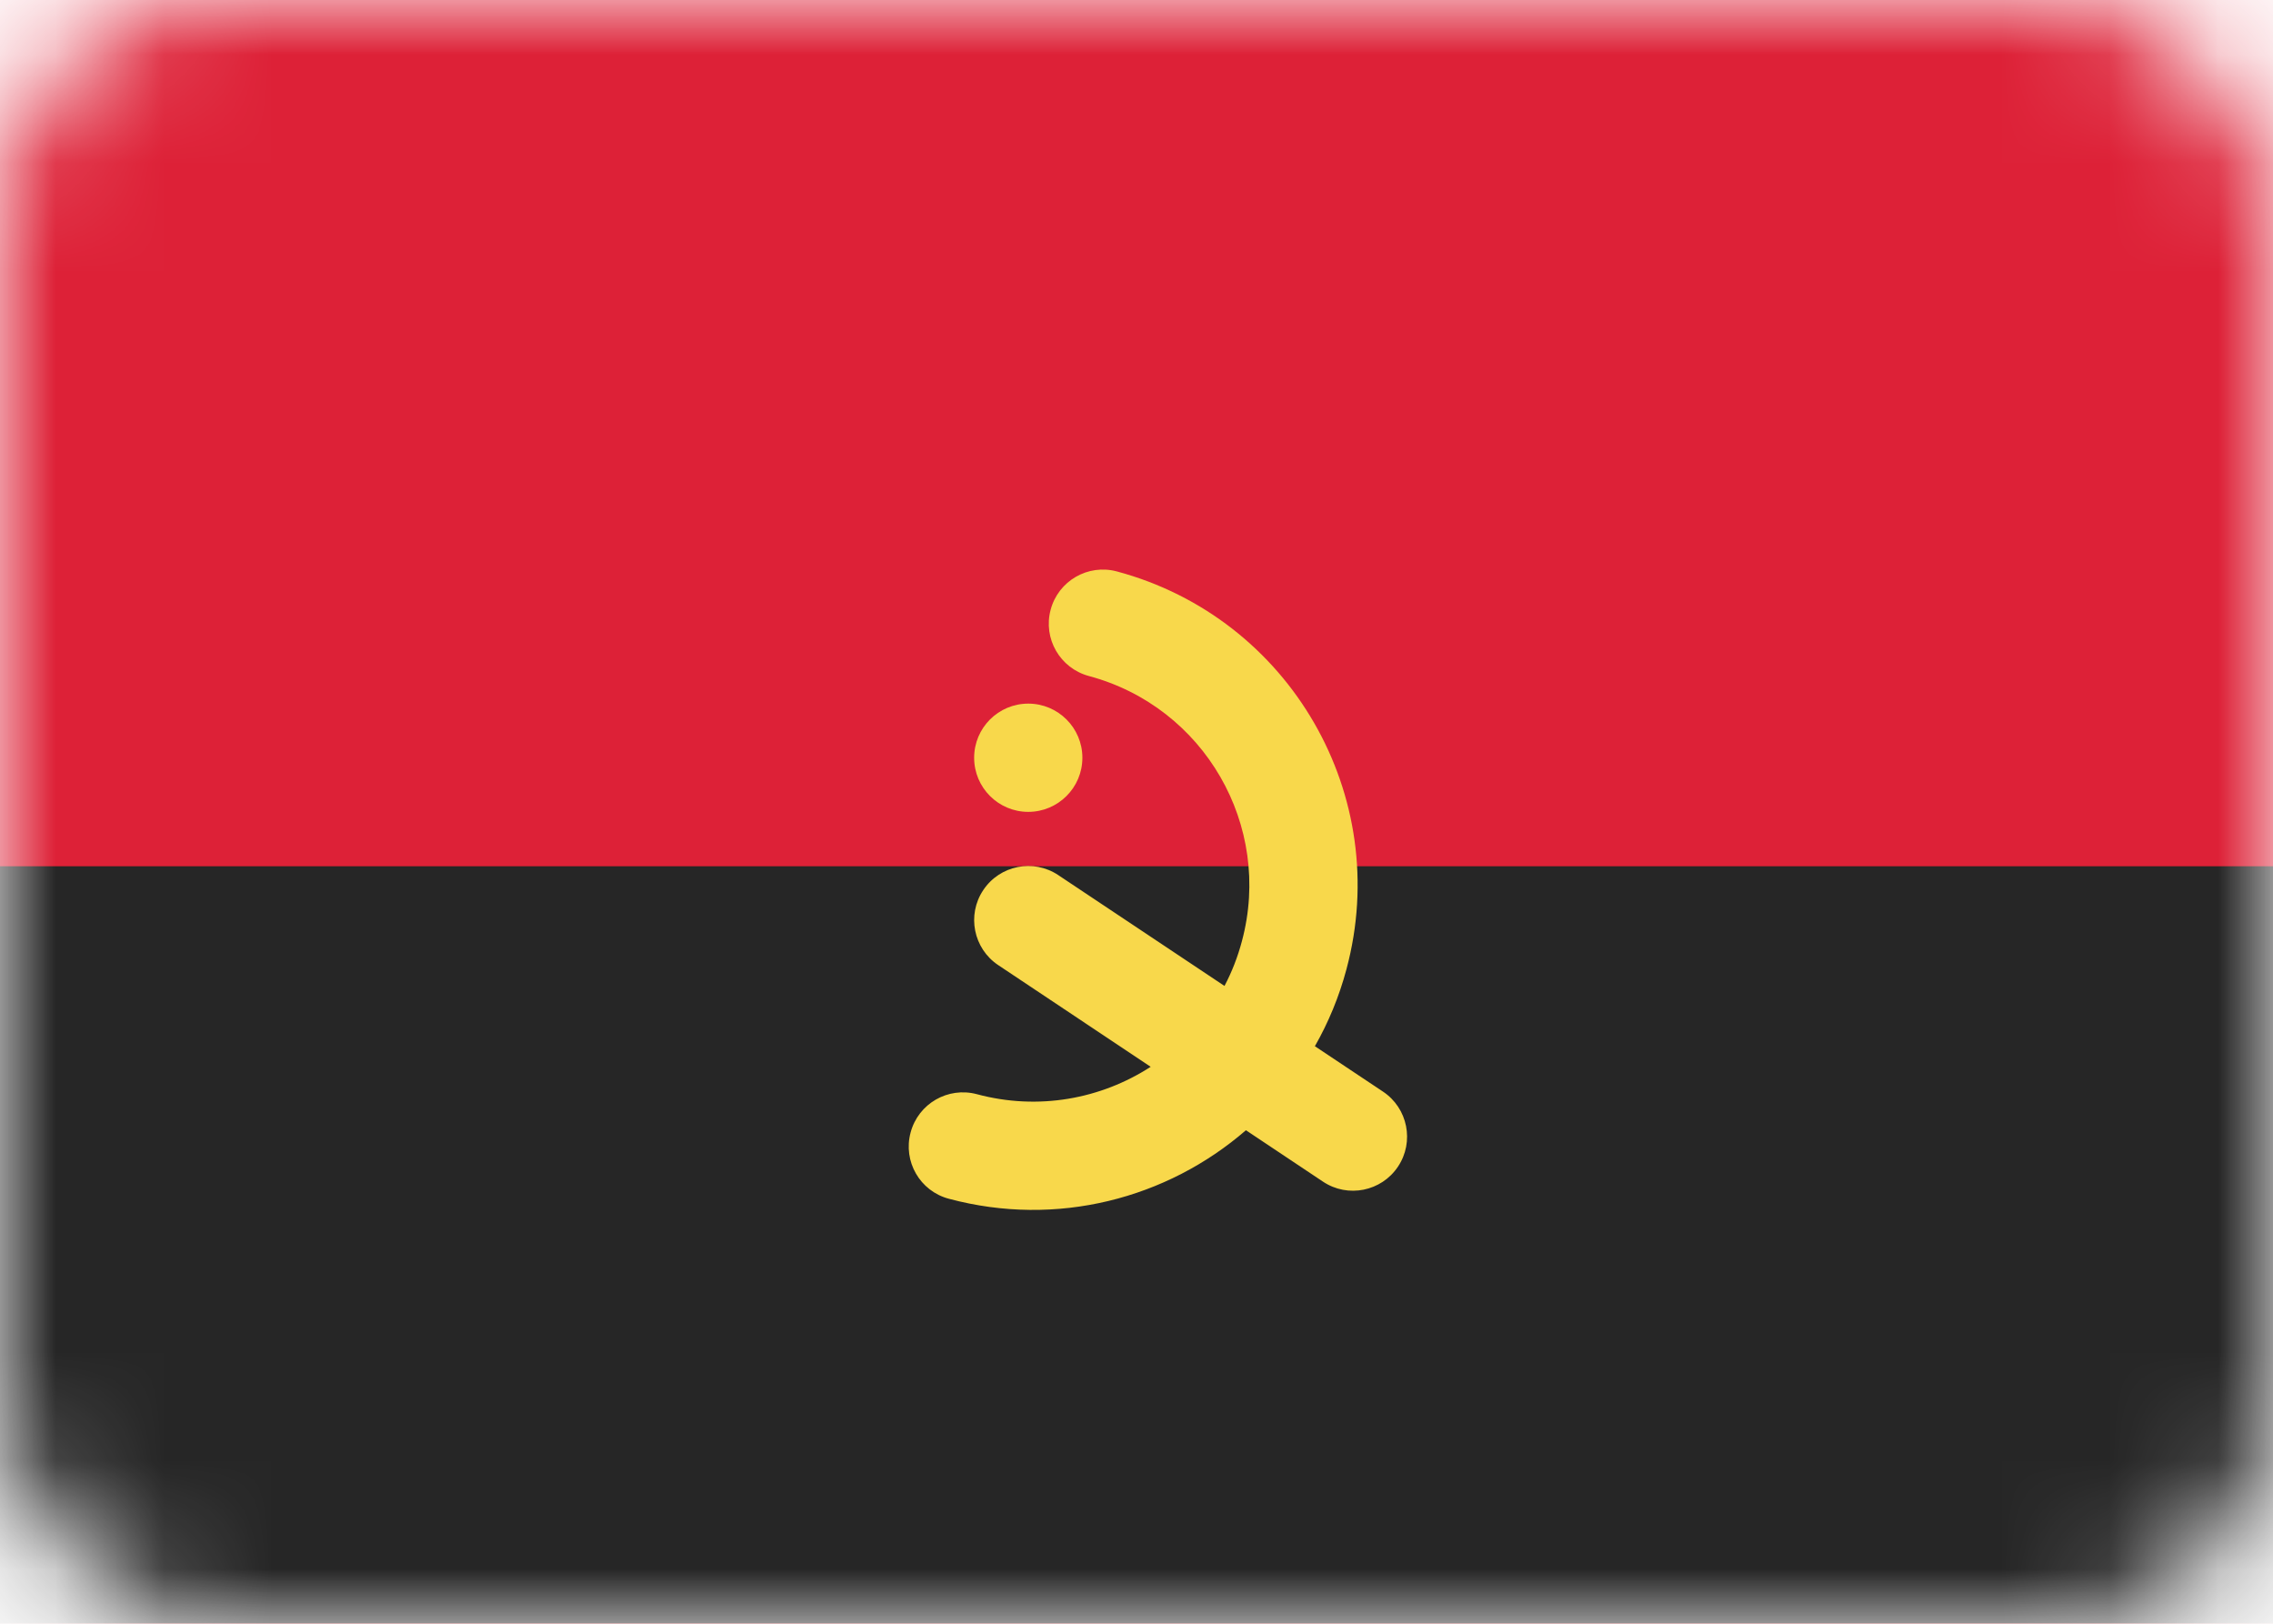 <svg width="21" height="15" viewBox="0 0 21 15" fill="none" xmlns="http://www.w3.org/2000/svg">
<rect width="21" height="15" rx="2" fill="white"/>
<mask id="mask0_2314_20628" style="mask-type:alpha" maskUnits="userSpaceOnUse" x="0" y="0" width="21" height="15">
<rect width="21" height="15" rx="2" fill="white"/>
</mask>
<g mask="url(#mask0_2314_20628)">
<rect width="21" height="15" fill="url(#paint0_linear_2314_20628)"/>
<g filter="url(#filter0_d_2314_20628)">
<path fill-rule="evenodd" clip-rule="evenodd" d="M0 15H21V8H0V15Z" fill="#262626"/>
</g>
<g filter="url(#filter1_d_2314_20628)">
<path fill-rule="evenodd" clip-rule="evenodd" d="M0 8H21V0H0V8Z" fill="#DD2137"/>
</g>
<g filter="url(#filter2_d_2314_20628)">
<path fill-rule="evenodd" clip-rule="evenodd" d="M12.148 8.665C12.273 8.446 12.372 8.208 12.44 7.953C12.869 6.353 11.919 4.708 10.319 4.279C10.052 4.207 9.778 4.366 9.707 4.632C9.635 4.899 9.793 5.173 10.06 5.245C11.127 5.531 11.76 6.627 11.474 7.694C11.435 7.841 11.381 7.979 11.313 8.108L9.777 7.084C9.548 6.931 9.237 6.993 9.084 7.223C8.931 7.452 8.993 7.763 9.223 7.916L10.631 8.855C10.172 9.152 9.594 9.261 9.025 9.108C8.758 9.037 8.484 9.195 8.413 9.462C8.341 9.729 8.499 10.003 8.766 10.074C9.766 10.342 10.783 10.072 11.511 9.441L12.223 9.916C12.452 10.069 12.763 10.007 12.916 9.777C13.069 9.548 13.007 9.237 12.777 9.084L12.148 8.665ZM9.5 6.5C9.776 6.5 10 6.276 10 6C10 5.724 9.776 5.5 9.5 5.5C9.224 5.5 9 5.724 9 6C9 6.276 9.224 6.5 9.5 6.5Z" fill="#F8D84B"/>
</g>
</g>
<defs>
<filter id="filter0_d_2314_20628" x="0" y="8" width="21" height="7" filterUnits="userSpaceOnUse" color-interpolation-filters="sRGB">
<feFlood flood-opacity="0" result="BackgroundImageFix"/>
<feColorMatrix in="SourceAlpha" type="matrix" values="0 0 0 0 0 0 0 0 0 0 0 0 0 0 0 0 0 0 127 0" result="hardAlpha"/>
<feOffset/>
<feColorMatrix type="matrix" values="0 0 0 0 0 0 0 0 0 0 0 0 0 0 0 0 0 0 0.06 0"/>
<feBlend mode="normal" in2="BackgroundImageFix" result="effect1_dropShadow_2314_20628"/>
<feBlend mode="normal" in="SourceGraphic" in2="effect1_dropShadow_2314_20628" result="shape"/>
</filter>
<filter id="filter1_d_2314_20628" x="0" y="0" width="21" height="8" filterUnits="userSpaceOnUse" color-interpolation-filters="sRGB">
<feFlood flood-opacity="0" result="BackgroundImageFix"/>
<feColorMatrix in="SourceAlpha" type="matrix" values="0 0 0 0 0 0 0 0 0 0 0 0 0 0 0 0 0 0 127 0" result="hardAlpha"/>
<feOffset/>
<feColorMatrix type="matrix" values="0 0 0 0 0 0 0 0 0 0 0 0 0 0 0 0 0 0 0.06 0"/>
<feBlend mode="normal" in2="BackgroundImageFix" result="effect1_dropShadow_2314_20628"/>
<feBlend mode="normal" in="SourceGraphic" in2="effect1_dropShadow_2314_20628" result="shape"/>
</filter>
<filter id="filter2_d_2314_20628" x="8.395" y="4.262" width="4.605" height="6.916" filterUnits="userSpaceOnUse" color-interpolation-filters="sRGB">
<feFlood flood-opacity="0" result="BackgroundImageFix"/>
<feColorMatrix in="SourceAlpha" type="matrix" values="0 0 0 0 0 0 0 0 0 0 0 0 0 0 0 0 0 0 127 0" result="hardAlpha"/>
<feOffset dy="1"/>
<feColorMatrix type="matrix" values="0 0 0 0 0 0 0 0 0 0 0 0 0 0 0 0 0 0 0.06 0"/>
<feBlend mode="normal" in2="BackgroundImageFix" result="effect1_dropShadow_2314_20628"/>
<feBlend mode="normal" in="SourceGraphic" in2="effect1_dropShadow_2314_20628" result="shape"/>
</filter>
<linearGradient id="paint0_linear_2314_20628" x1="0" y1="0" x2="0" y2="15" gradientUnits="userSpaceOnUse">
<stop stop-color="#FF323E"/>
<stop offset="1" stop-color="#FD0D1B"/>
</linearGradient>
</defs>
</svg>
